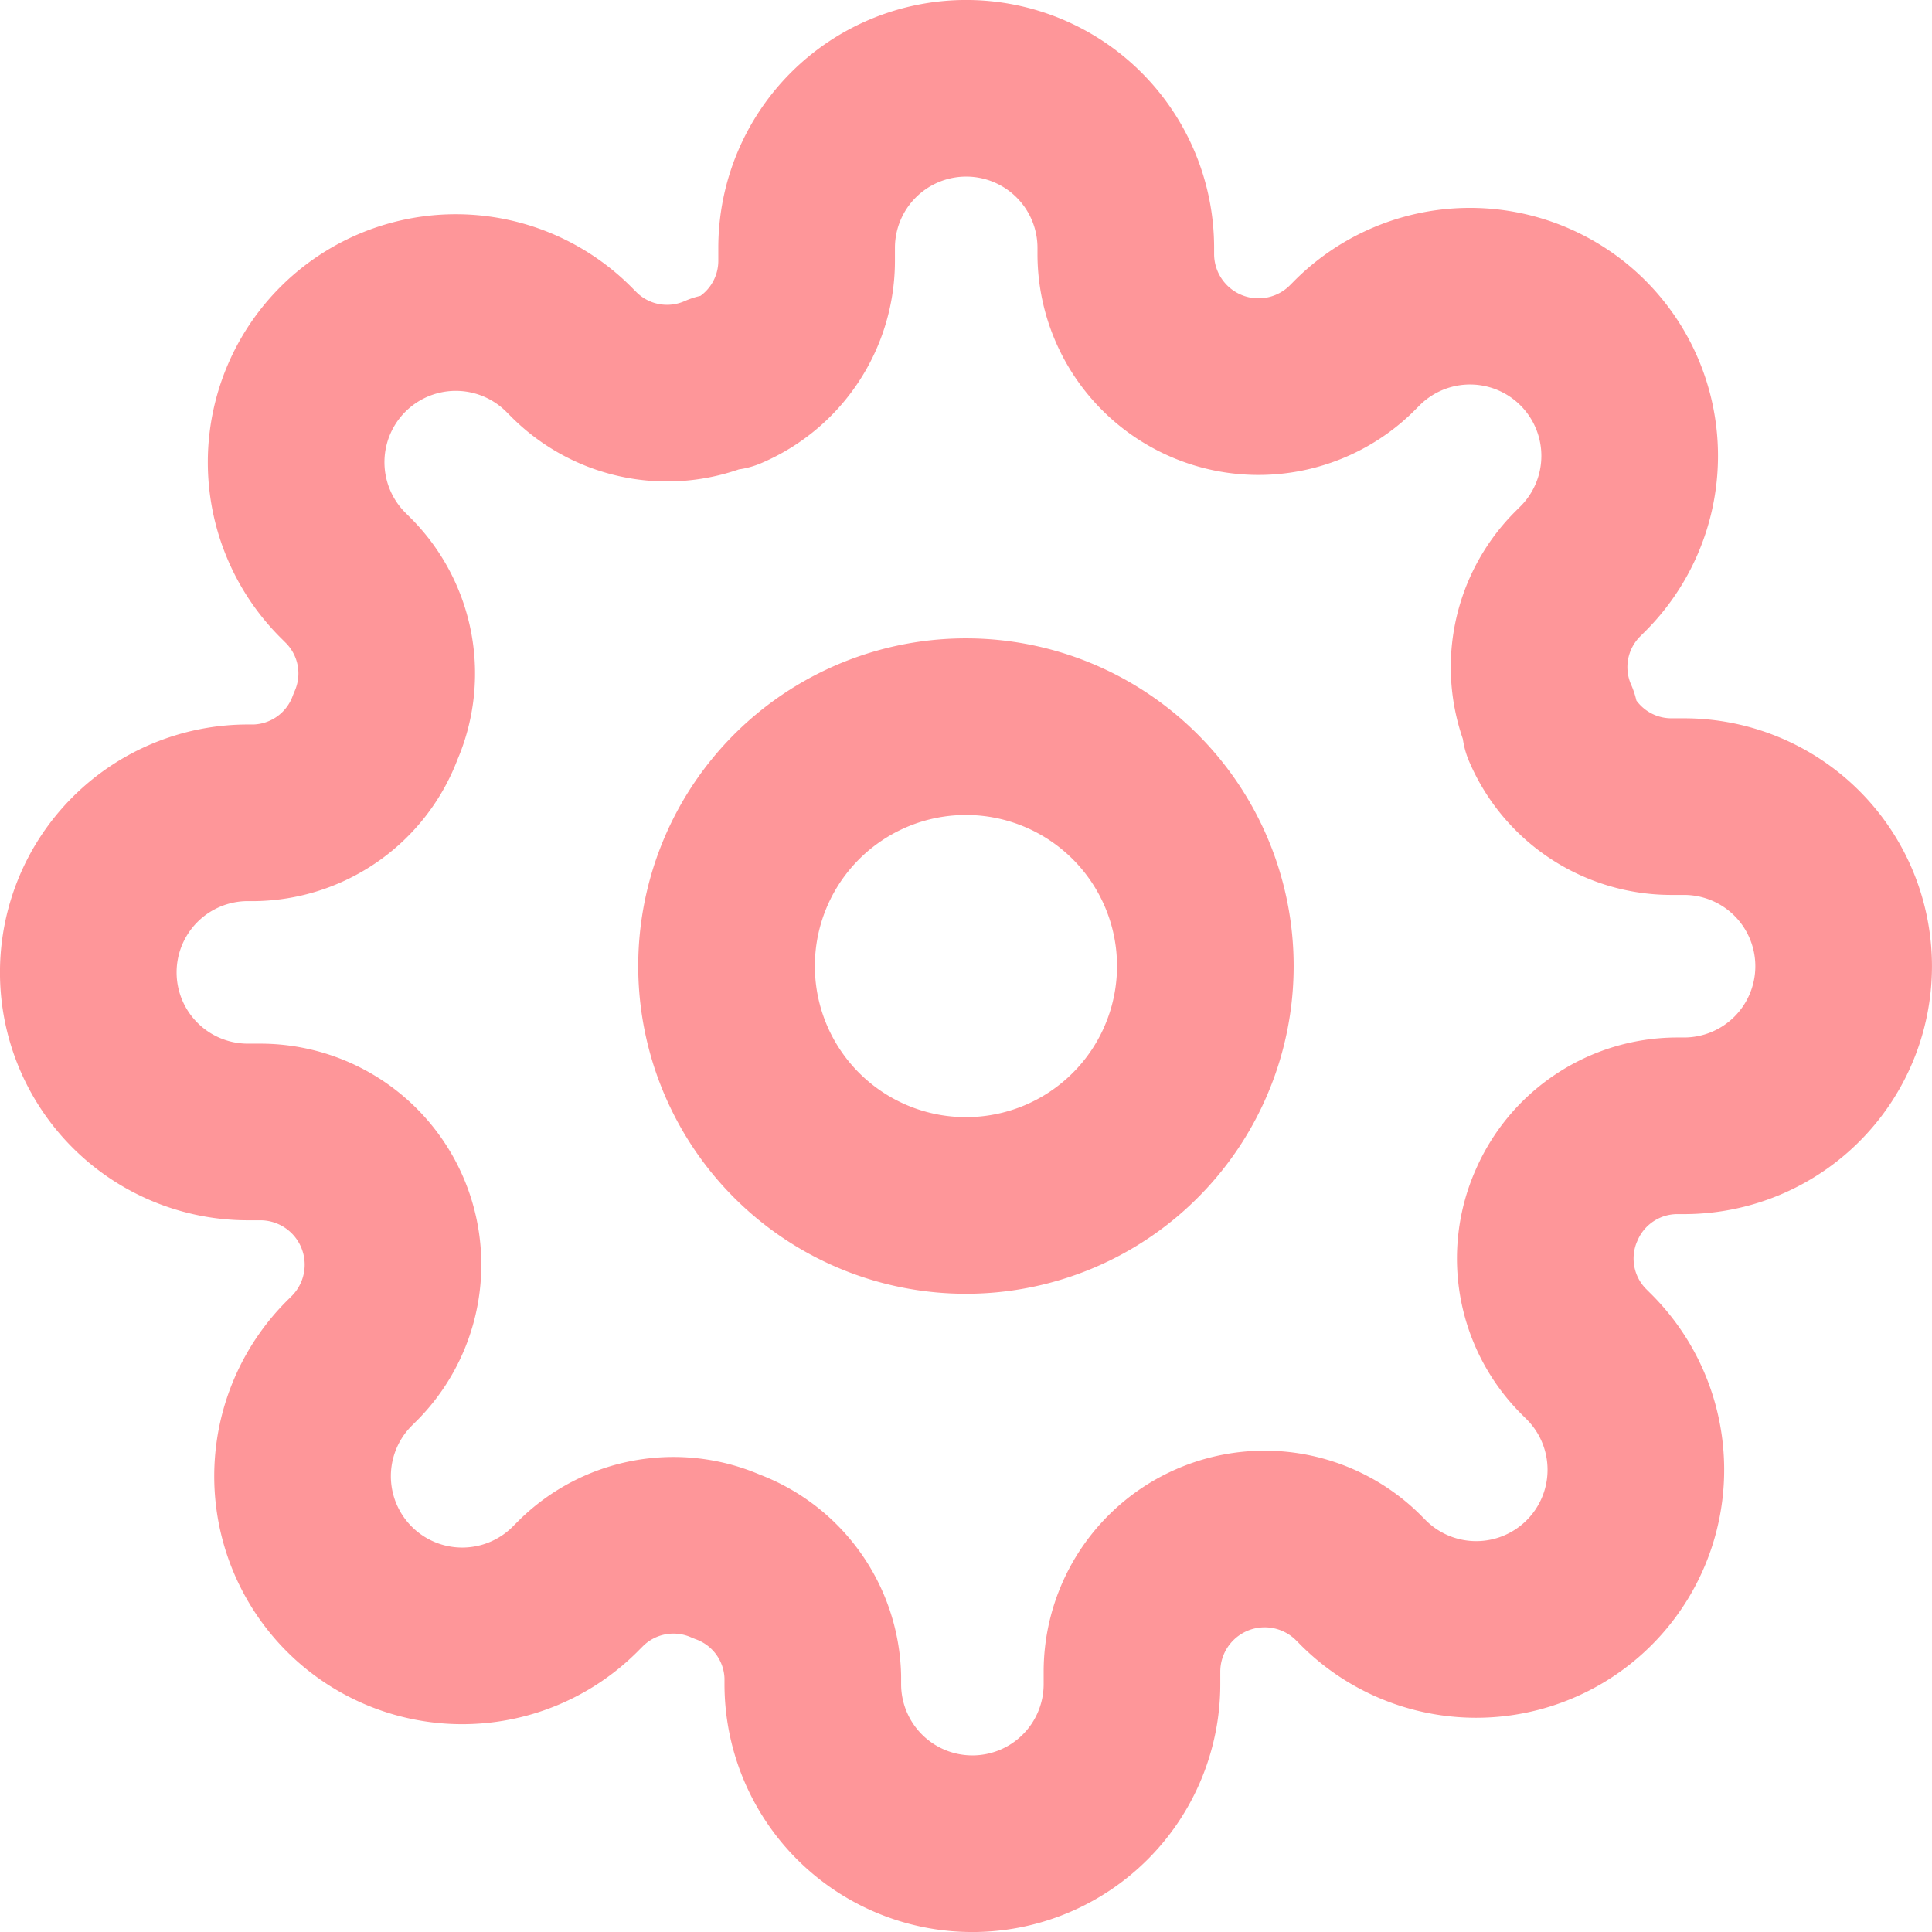 <svg xmlns="http://www.w3.org/2000/svg" xmlns:xlink="http://www.w3.org/1999/xlink" width="32.814" height="32.814" viewBox="0 0 32.814 32.814"><defs><clipPath id="clip-path"><rect width="32.814" height="32.814" fill="none"/></clipPath></defs><g id="Group_2798" data-name="Group 2798" transform="translate(-23.6 -565.5)"><path id="Path_9" fill="none" stroke="#fe9699" stroke-linecap="round" stroke-linejoin="round" stroke-width="3" d="M21.631,17.566A4.066,4.066,0,1,1,17.566,13.5,4.066,4.066,0,0,1,21.631,17.566Z" data-name="Path 9" transform="translate(22.441 564.342)"/><g id="Repeat_Grid_1" clip-path="url(#clip-path)" data-name="Repeat Grid 1" transform="translate(23.6 565.5)"><g transform="translate(-23.6 -565.5)"><path id="Path_10" fill="none" stroke="#fe9699" stroke-linecap="round" stroke-linejoin="round" stroke-width="3" d="M26.436,20.473a2.236,2.236,0,0,0,.447,2.466l.081.081a2.712,2.712,0,1,1-3.835,3.835l-.081-.081a2.254,2.254,0,0,0-3.822,1.6v.23a2.71,2.71,0,0,1-5.421,0v-.122a2.236,2.236,0,0,0-1.464-2.046,2.236,2.236,0,0,0-2.466.447l-.081.081a2.712,2.712,0,1,1-3.835-3.835l.081-.081a2.254,2.254,0,0,0-1.6-3.822H4.21a2.71,2.71,0,0,1,0-5.421h.122a2.236,2.236,0,0,0,2.046-1.464,2.236,2.236,0,0,0-.447-2.466L5.85,9.794A2.712,2.712,0,1,1,9.685,5.959l.081.081a2.236,2.236,0,0,0,2.466.447h.108A2.236,2.236,0,0,0,13.7,4.441V4.21a2.71,2.71,0,0,1,5.421,0v.122a2.254,2.254,0,0,0,3.822,1.6l.081-.081a2.712,2.712,0,1,1,3.835,3.835l-.081.081a2.236,2.236,0,0,0-.447,2.466v.108A2.236,2.236,0,0,0,28.373,13.7h.23a2.71,2.71,0,0,1,0,5.421h-.122a2.236,2.236,0,0,0-2.046,1.355Z" data-name="Path 10" transform="translate(23.6 565.5)"/></g></g></g></svg>
